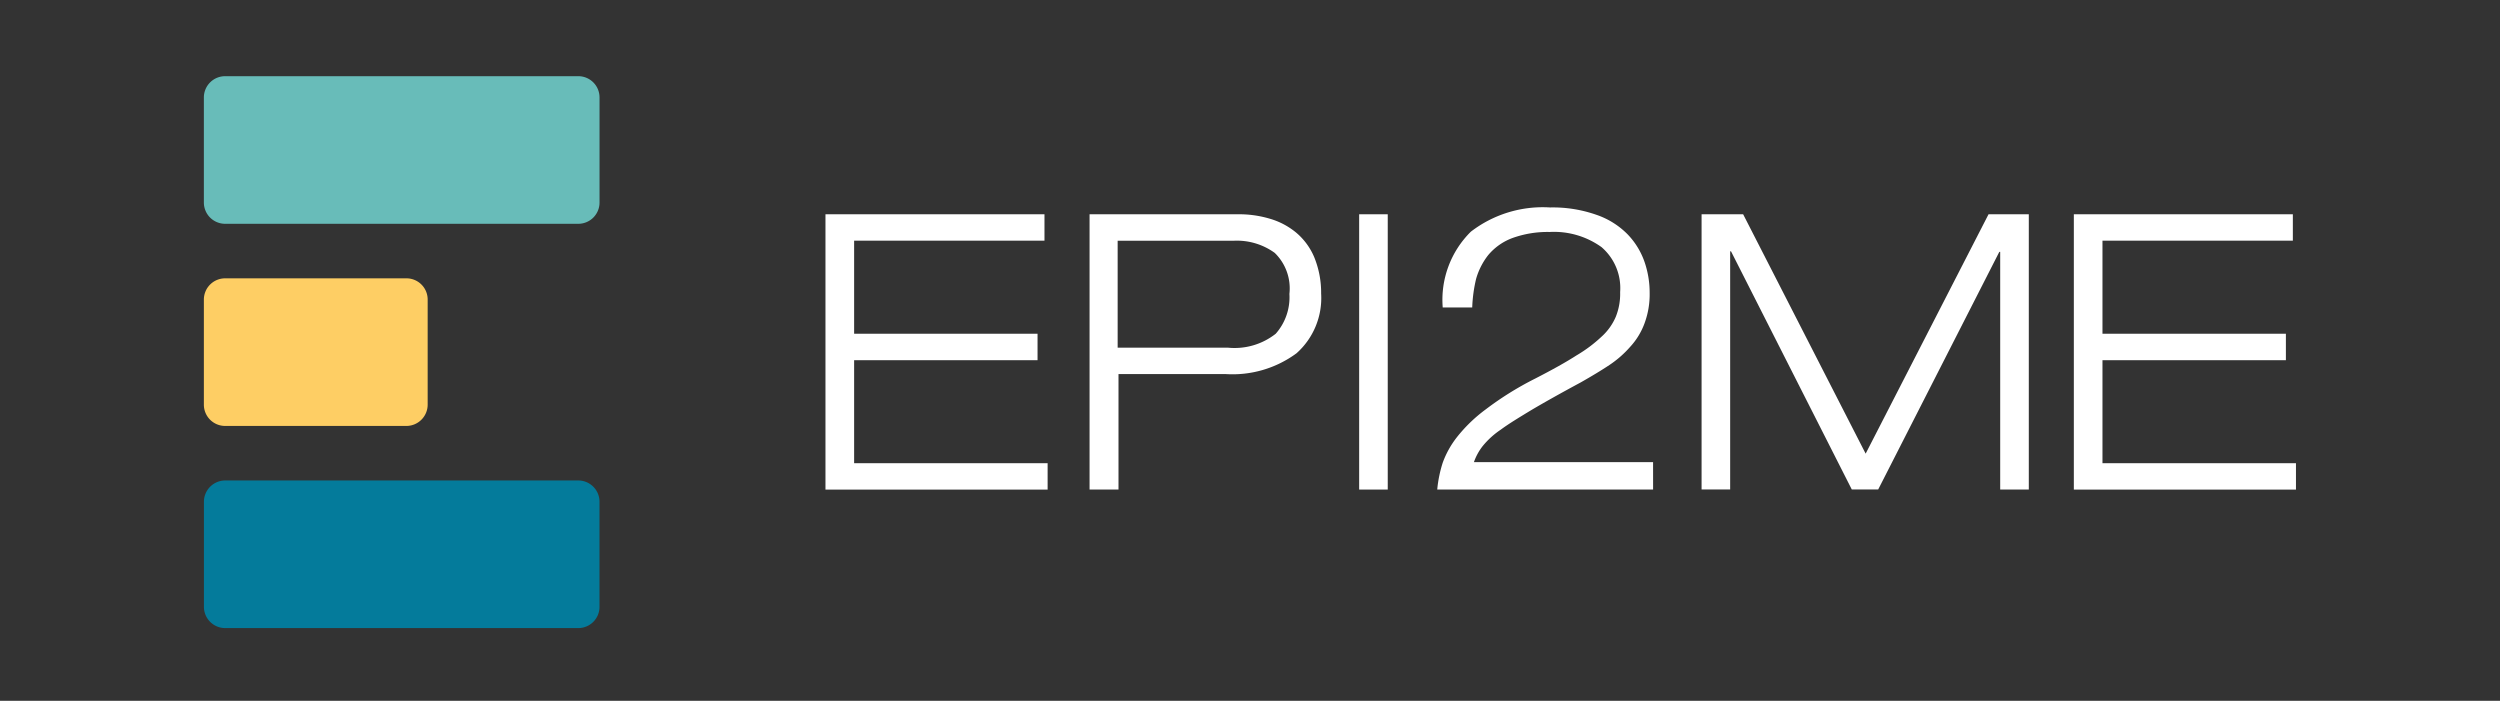 <svg id="Layer_7" data-name="Layer 7" xmlns="http://www.w3.org/2000/svg" viewBox="0 0 913.21 256"><rect x="0" y="0" width="913.21" height="256" fill="#333333" stroke="none"/><defs><style>.cls-1{fill:#fff;}.cls-2{fill:#fece64;}.cls-3{fill:#68bcb9;}.cls-4{fill:#047b9b;}.cls-5{fill:none;}</style></defs><title>icon_epi2me_light</title><path id="path4852" class="cls-1" d="M301.53,78.27h80v9.65H312v34h67v9.65H312v37.63h70.68v9.65H301.53Z"/><path id="path4864" class="cls-1" d="M398,78.27h54.24a39.23,39.23,0,0,1,11.54,1.6,26.81,26.81,0,0,1,9.64,5.06,23.87,23.87,0,0,1,6.64,9,34.27,34.27,0,0,1,2.53,13.3,27,27,0,0,1-9,21.82,39.38,39.38,0,0,1-25.94,7.59H408.57v42.18H398ZM408.42,127h40.16A24.27,24.27,0,0,0,466,121.91,20.1,20.1,0,0,0,471,107.37a18.09,18.09,0,0,0-5.37-15,23.55,23.55,0,0,0-15-4.43H408.26V127Z"/><path id="path4866" class="cls-1" d="M496.48,78.27h10.44V178.83H496.48Z"/><path id="path4878" class="cls-1" d="M603.85,178.83H525a45.57,45.57,0,0,1,2-9.8,33.67,33.67,0,0,1,5.06-9.17,54.91,54.91,0,0,1,10.6-10.28,115.69,115.69,0,0,1,18-11.23q9.74-5,15.18-8.51A51.34,51.34,0,0,0,585,123a20.75,20.75,0,0,0,5.22-7.28,22.39,22.39,0,0,0,1.59-9,19.73,19.73,0,0,0-6.8-16.45,29.77,29.77,0,0,0-19-5.53A37.85,37.85,0,0,0,552.33,87a21.14,21.14,0,0,0-8.7,6.17,25.21,25.21,0,0,0-4.43,8.69,52.46,52.46,0,0,0-1.42,10.44H527a35,35,0,0,1,10.28-27.67,43.07,43.07,0,0,1,28.93-8.85,48,48,0,0,1,16.92,2.68,29.18,29.18,0,0,1,11.39,7.12,27.48,27.48,0,0,1,6.17,10,34.45,34.45,0,0,1,1.9,11.38,30.5,30.5,0,0,1-1.9,11.23,25.77,25.77,0,0,1-5.22,8.51,38.1,38.1,0,0,1-7.59,6.64c-2.85,1.9-6.33,4-10.43,6.33-7.91,4.26-14.08,7.75-18.34,10.28-4.43,2.69-8.07,4.9-10.91,7a30.32,30.32,0,0,0-6.48,5.85,20.32,20.32,0,0,0-3.32,6h65.44Z"/><path id="path4882" class="cls-1" d="M726.38,78.27h14.71V178.83H730.64V92h-.32l-44.25,86.8h-9.64l-44.12-87H632v87H621.56V78.27h15.18l44.75,87.44Z"/><path id="path4886" class="cls-1" d="M757.54,78.27h80v9.65H768v34h67v9.65H768v37.63h70.68v9.65H757.54Z"/><path id="path4898" class="cls-2" d="M148.48,155.59H82.22a7.77,7.77,0,0,1-7.75-7.75V109.42a7.77,7.77,0,0,1,7.75-7.75h66.26a7.75,7.75,0,0,1,7.74,7.75v38.27a7.79,7.79,0,0,1-7.68,7.9h-.06"/><path id="path4902" class="cls-3" d="M211.24,81.75h-129A7.77,7.77,0,0,1,74.47,74V35.58a7.77,7.77,0,0,1,7.75-7.75h129A7.76,7.76,0,0,1,219,35.58V74a7.76,7.76,0,0,1-7.75,7.75"/><path id="path4906" class="cls-4" d="M211.24,229.43h-129a7.77,7.77,0,0,1-7.75-7.75V183.26a7.78,7.78,0,0,1,7.75-7.75h129a7.76,7.76,0,0,1,7.75,7.75v38.42a7.76,7.76,0,0,1-7.75,7.75"/><path id="rect10801" class="cls-5" d="M0,0H913.1a.42.42,0,0,1,.47.36.24.24,0,0,1,0,.12v255a.43.43,0,0,1-.36.48H0a.42.42,0,0,1-.47-.36.24.24,0,0,1,0-.12V.48A.43.43,0,0,1-.11,0Z"/></svg>